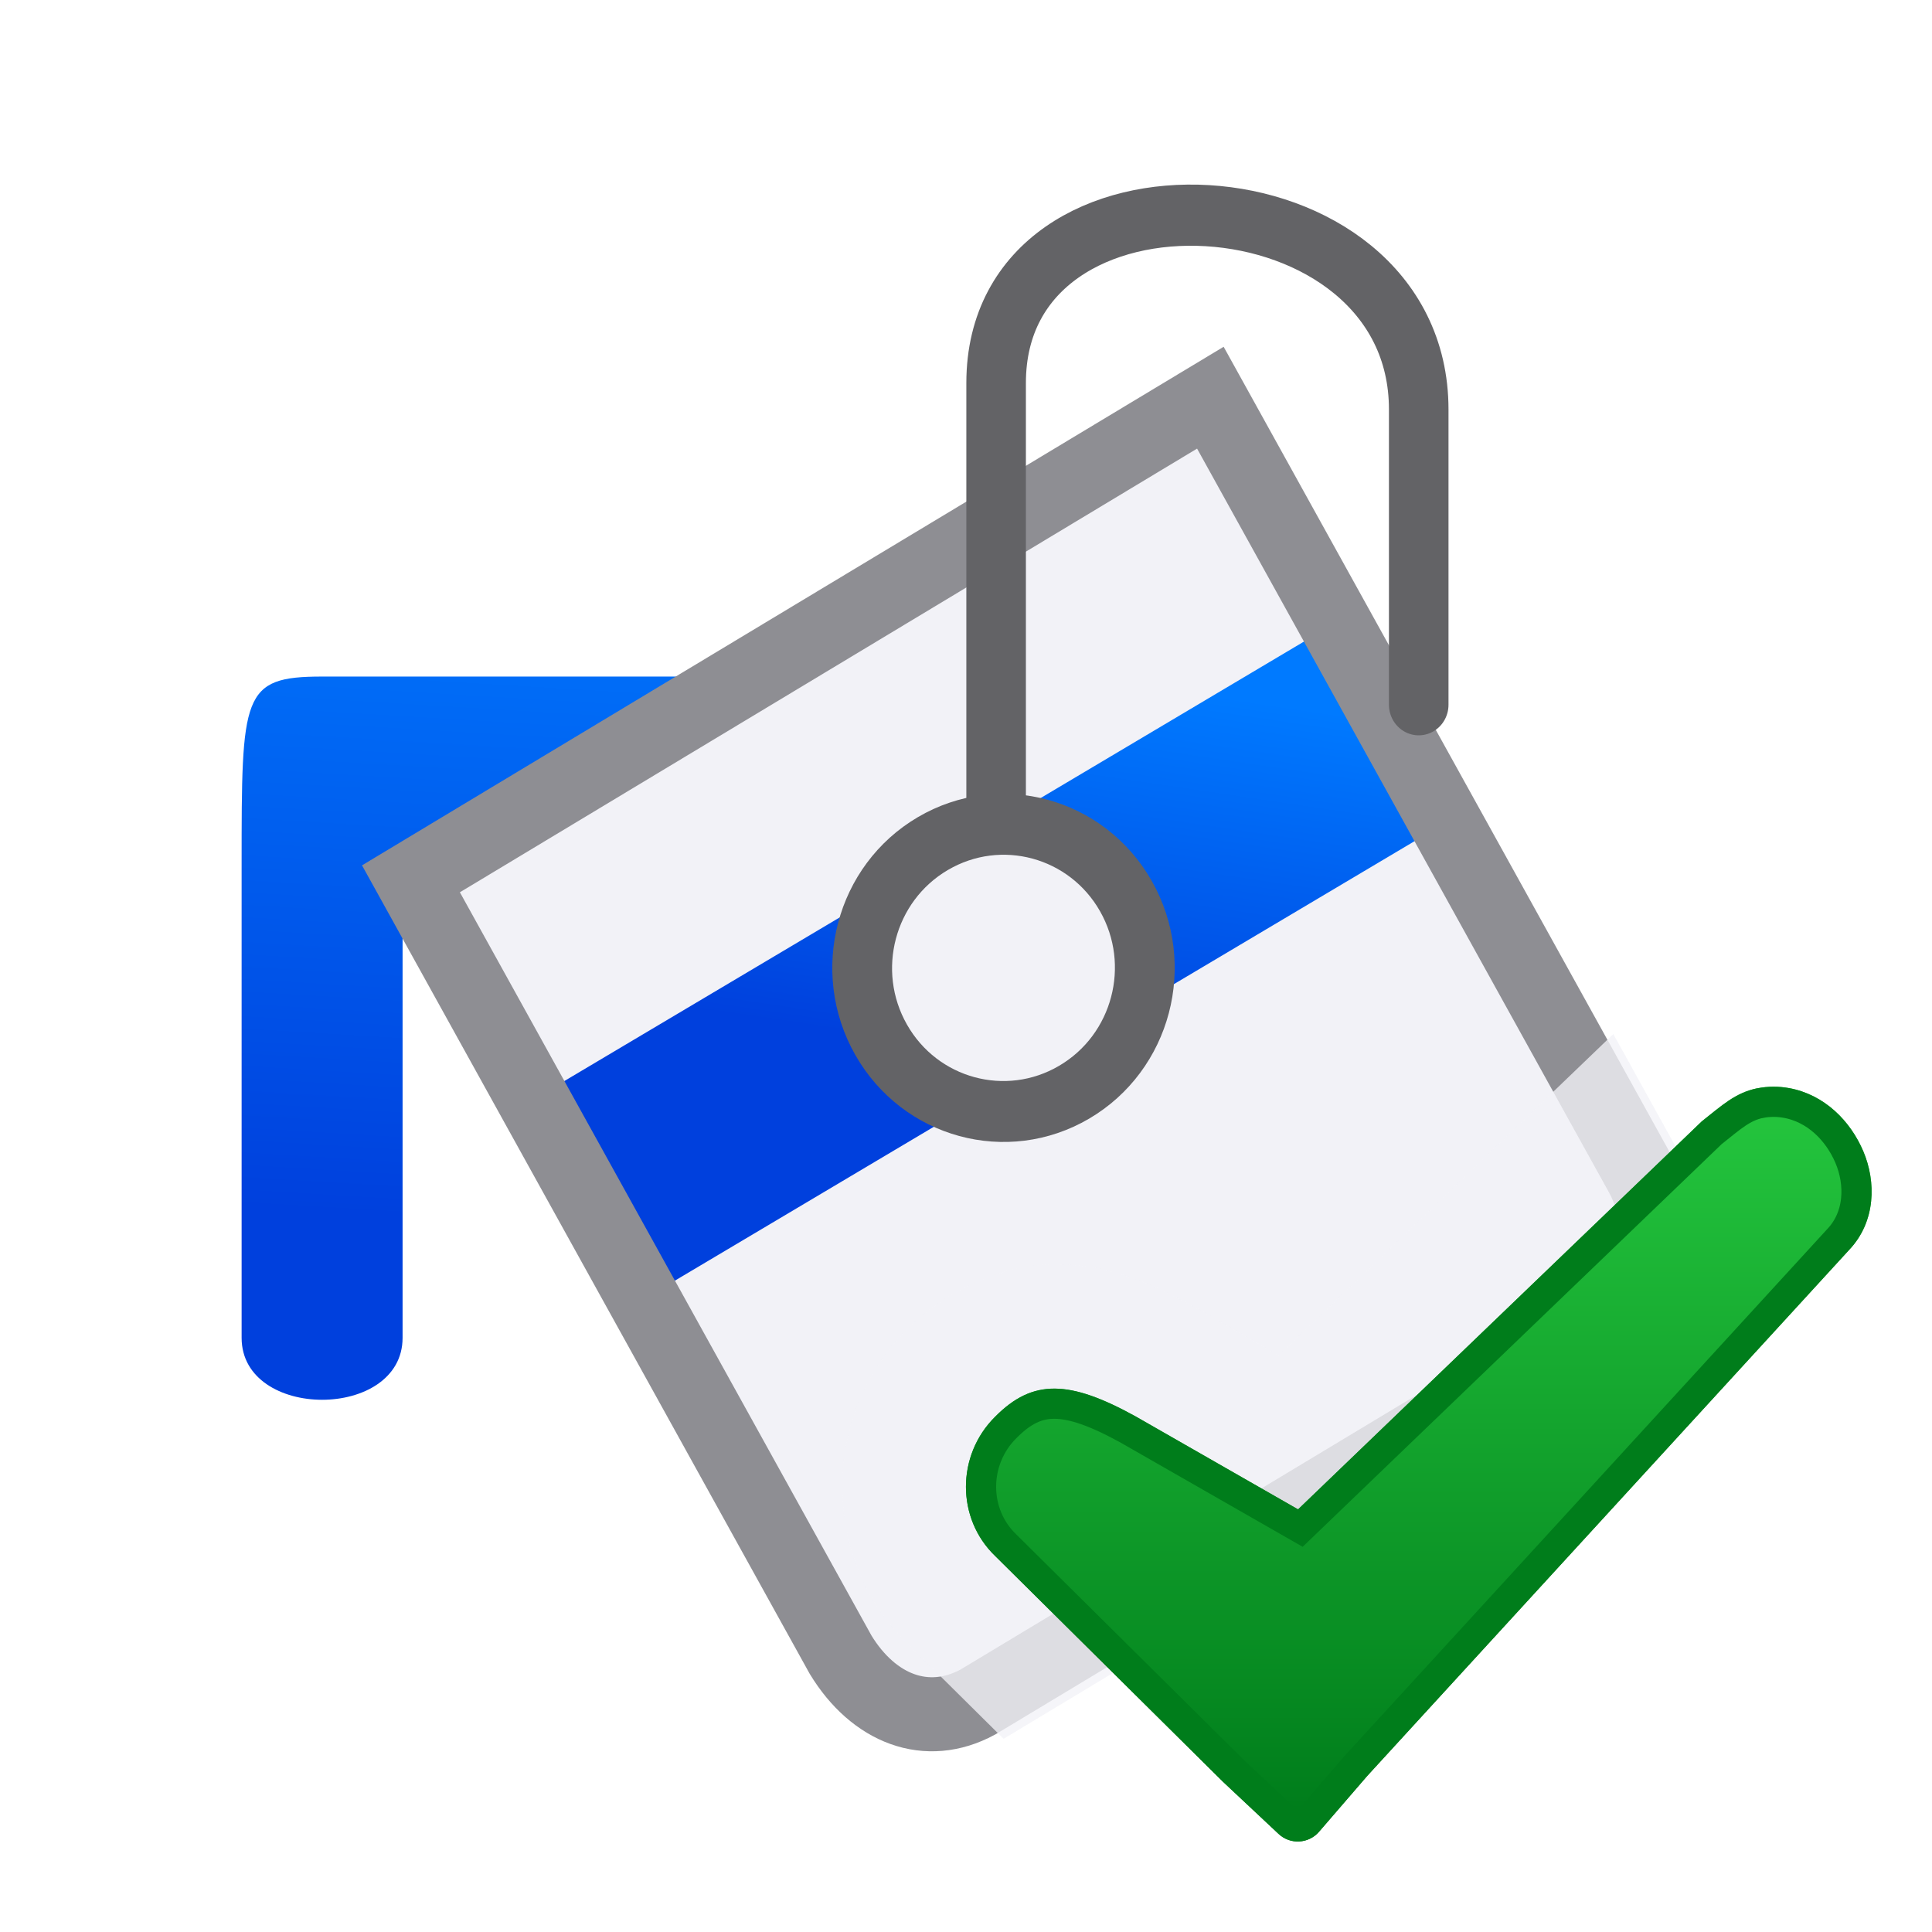 <svg viewBox="0 0 32 32" xmlns="http://www.w3.org/2000/svg" xmlns:xlink="http://www.w3.org/1999/xlink"><linearGradient id="a" gradientUnits="userSpaceOnUse" x1="21" x2="21" y1="30" y2="17"><stop offset="0" stop-color="#007d1b"/><stop offset="1" stop-color="#28cd41"/></linearGradient><clipPath id="b"><path d="m29.63 17.022c-.165-.03-.345-.032-.525.004-.001-0-.003-0-.004 0-.36.076-.578.281-.916.549-.001.001-.001.001-.002.002l-6.683 6.423-2.684-1.536c-1.105-.612-1.712-.626-2.332 0-.647.639-.646 1.69 0 2.309l3.77 3.736c.002.002.004.004.006.006l.916.859c.192.182.497.166.67-.033l.801-.928 7.986-8.717c.437-.465.443-1.123.229-1.627-.214-.504-.643-.939-1.23-1.047z"/></clipPath><filter id="c" color-interpolation-filters="sRGB" height="1.133" width="1.111" x="-.055" y="-.066"><feGaussianBlur stdDeviation=".138"/></filter><linearGradient id="d" gradientTransform="translate(-25.831 -3.593)" gradientUnits="userSpaceOnUse" x1="14" x2="13.797" y1="22" y2="2.136"><stop offset="0" stop-color="#0040dd"/><stop offset="1" stop-color="#007aff"/></linearGradient><linearGradient id="e" gradientUnits="userSpaceOnUse" x1="4.221" x2="4.728" xlink:href="#d" y1="16.584" y2="7.919"/><linearGradient id="f" gradientTransform="matrix(1.299 -.73 .75 1.265 -5.673 9.457)" gradientUnits="userSpaceOnUse" x1="11.373" x2="13.375" xlink:href="#d" y1="9.468" y2="6.949"/><g transform="matrix(1.333 0 0 1.369 .003 .254)"><path d="m11.308 20.638 9.438-5.638-5.708-10.375-9.934 5.822z" fill="#f2f2f7" fill-rule="evenodd"/><path d="m9 8h-5c-1 0-1 .218-1 2.276v5.724c0 1 2 1 2 0v-6z" fill="url(#e)" fill-rule="evenodd"/><g fill="none" stroke="#8e8e93"><path d="m6.959 12.923 9.275-5.366 1.417 2.39-9.275 5.366z" fill="url(#f)" fill-rule="evenodd" stroke="none"/><ellipse cx="4.963" cy="16.188" fill="#f2f2f7" rx="1.752" ry="1.741" stroke="#636366" stroke-linecap="round" stroke-width=".74" transform="matrix(.868 -.496 .504 .864 0 0)"/><path d="m5.104 10.447 5.339 9.388c.41.655 1.069.907 1.705.572l7.748-4.541c.589-.407.863-1.172.486-1.842l-5.345-9.398z" stroke="#8e8e93" stroke-width=".896"/><path d="m12.375 9.674v-5.226c0-2.897 5.251-2.608 5.251.321v3.572" stroke="#636366" stroke-linecap="round" stroke-width=".74"/><path d="m20.044 12.325-4.155 3.887-1.011-.563a1.542 1.501 0 0 0 -.019-.01c-.515-.278-1.043-.525-1.751-.528-.704-.003-1.418.375-1.833.779-1.082 1.046-1.091 2.795.022 3.832l1.171 1.13 7.703-4.515a.546.546 0 0 0 .035-.021c.787-.544 1.17-1.636.652-2.559a.546.546 0 0 0 -.001-.001z" fill="#f2f2f7" fill-opacity=".784" stroke="none"/></g></g><path d="m29.63 18.022c-.165-.03-.345-.032-.525.004-.001-0-.003-0-.004 0-.36.076-.578.281-.916.549-.001.001-.001.001-.002.002l-6.683 6.423-2.684-1.536c-1.105-.612-1.712-.626-2.332 0-.647.639-.646 1.69 0 2.309l3.77 3.736c.002.002.004.004.006.006l.916.859c.192.182.497.166.67-.033l.801-.928 7.986-8.717c.437-.465.443-1.123.229-1.627-.214-.504-.643-.939-1.23-1.047z" fill="url(#a)"/><path clip-path="url(#b)" d="m29.63 17.022c-.165-.03-.345-.032-.525.004-.001-0-.003-0-.004 0-.36.076-.578.281-.916.549-.001.001-.001.001-.002.002l-6.683 6.423-2.684-1.536c-1.105-.612-1.712-.626-2.332 0-.647.639-.646 1.69 0 2.309l3.77 3.736c.002.002.004.004.006.006l.916.859c.192.182.497.166.67-.033l.801-.928 7.986-8.717c.437-.465.443-1.123.229-1.627-.214-.504-.643-.939-1.23-1.047z" fill="none" filter="url(#c)" stroke="#007d1b" transform="translate(0 1)"/></svg>